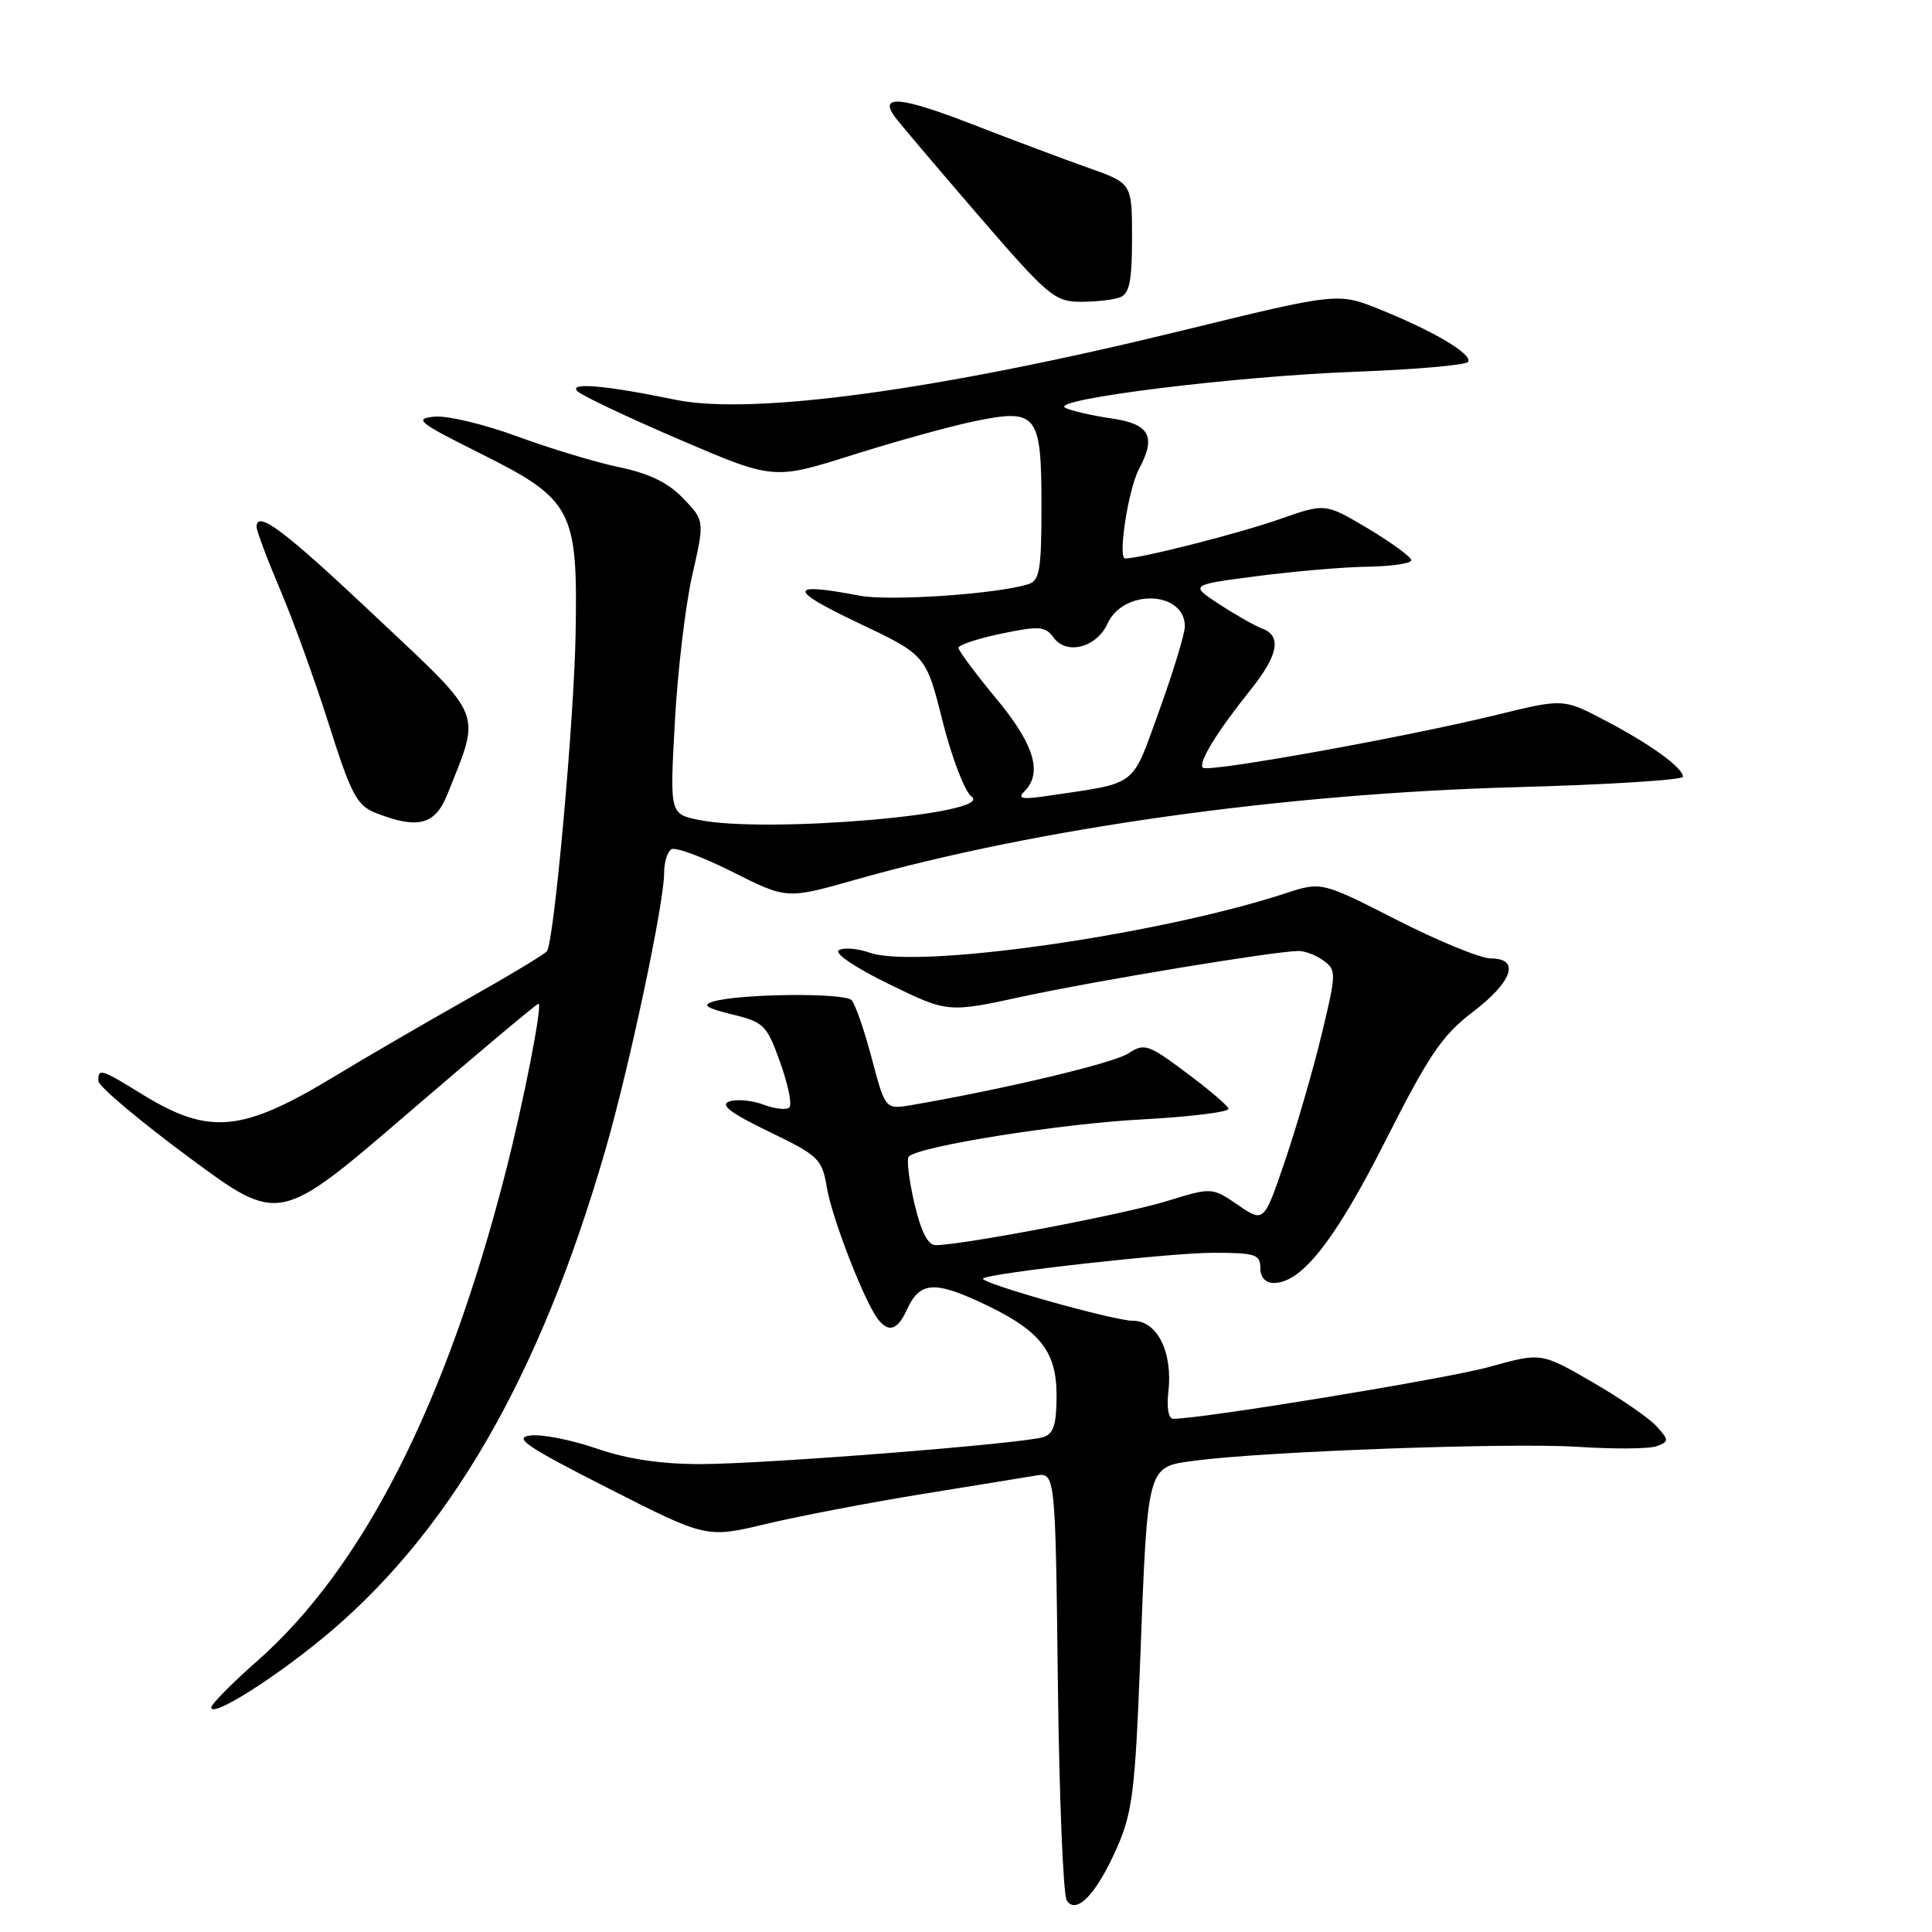 <?xml version="1.0" encoding="UTF-8" standalone="no"?>
<!DOCTYPE svg PUBLIC "-//W3C//DTD SVG 1.1//EN" "http://www.w3.org/Graphics/SVG/1.1/DTD/svg11.dtd" >
<svg xmlns="http://www.w3.org/2000/svg" xmlns:xlink="http://www.w3.org/1999/xlink" version="1.1" viewBox="0 0 256 256">
 <g >
 <path fill="currentColor"
d=" M 148.07 244.68 C 150.05 240.15 150.43 237.05 151.08 220.00 C 152.08 193.88 151.94 194.40 158.30 193.55 C 167.65 192.31 200.11 191.14 209.02 191.71 C 213.86 192.03 218.59 191.99 219.54 191.62 C 221.17 191.00 221.17 190.84 219.48 188.97 C 218.49 187.88 214.65 185.24 210.94 183.10 C 204.20 179.21 204.20 179.21 197.35 181.12 C 191.79 182.67 159.43 187.98 155.45 188.00 C 154.84 188.00 154.57 186.53 154.81 184.48 C 155.43 179.20 153.35 175.00 150.13 175.01 C 147.61 175.02 129.70 169.97 130.26 169.41 C 130.96 168.70 155.12 166.00 160.71 166.00 C 166.33 166.00 167.00 166.21 167.00 168.00 C 167.00 169.25 167.67 170.00 168.79 170.00 C 172.47 170.00 176.92 164.34 183.60 151.12 C 189.34 139.78 191.09 137.19 195.12 134.12 C 200.43 130.08 201.48 127.00 197.55 127.00 C 196.20 127.00 190.60 124.71 185.10 121.90 C 175.10 116.81 175.10 116.81 170.30 118.38 C 153.52 123.87 121.57 128.44 115.26 126.24 C 113.63 125.67 111.78 125.52 111.15 125.91 C 110.50 126.31 113.34 128.23 117.80 130.40 C 125.59 134.20 125.59 134.20 135.54 132.04 C 145.21 129.95 168.91 126.03 172.06 126.01 C 172.92 126.00 174.42 126.58 175.39 127.30 C 177.09 128.54 177.08 128.97 175.13 137.05 C 174.01 141.70 171.83 149.22 170.29 153.76 C 167.48 162.02 167.48 162.02 164.04 159.67 C 160.59 157.31 160.59 157.31 154.55 159.17 C 148.97 160.89 127.50 164.98 123.98 164.99 C 122.95 165.00 122.03 163.18 121.15 159.41 C 120.44 156.33 120.11 153.56 120.42 153.25 C 121.78 151.88 140.50 148.90 151.28 148.33 C 157.76 147.98 162.94 147.34 162.78 146.90 C 162.63 146.45 160.09 144.29 157.14 142.10 C 152.11 138.35 151.63 138.20 149.50 139.59 C 147.56 140.86 133.27 144.27 120.90 146.41 C 117.31 147.03 117.31 147.03 115.52 140.27 C 114.54 136.54 113.33 133.06 112.84 132.53 C 111.92 131.52 98.02 131.66 94.50 132.71 C 92.98 133.17 93.57 133.57 96.99 134.41 C 101.22 135.43 101.60 135.81 103.38 140.78 C 104.42 143.68 104.97 146.36 104.60 146.74 C 104.23 147.11 102.68 146.94 101.17 146.37 C 99.65 145.80 97.62 145.61 96.65 145.95 C 95.36 146.40 96.76 147.46 101.89 149.95 C 108.51 153.15 108.92 153.54 109.57 157.39 C 110.25 161.42 114.49 172.36 116.30 174.75 C 117.73 176.64 118.92 176.27 120.16 173.56 C 121.81 169.93 123.67 169.70 129.61 172.42 C 137.70 176.13 140.00 178.88 140.00 184.89 C 140.00 188.75 139.61 189.99 138.25 190.42 C 135.43 191.31 101.28 194.00 92.79 194.00 C 87.51 194.00 83.08 193.33 79.03 191.93 C 75.74 190.79 71.80 190.02 70.28 190.21 C 67.97 190.49 69.71 191.67 80.55 197.18 C 93.61 203.82 93.61 203.82 101.55 201.92 C 105.92 200.88 115.12 199.12 122.00 198.00 C 128.88 196.89 135.70 195.78 137.17 195.53 C 139.84 195.08 139.84 195.08 140.17 222.79 C 140.35 238.03 140.88 251.09 141.35 251.82 C 142.63 253.80 145.36 250.89 148.07 244.68 Z  M 42.54 217.24 C 59.34 203.50 71.43 182.71 80.18 152.50 C 83.38 141.47 88.00 119.70 88.00 115.68 C 88.00 114.27 88.43 112.85 88.96 112.53 C 89.49 112.20 93.14 113.56 97.08 115.54 C 104.25 119.15 104.25 119.15 113.37 116.56 C 137.51 109.72 170.05 105.16 200.75 104.31 C 212.99 103.98 223.00 103.35 223.00 102.92 C 223.00 101.72 218.68 98.60 212.64 95.44 C 207.15 92.56 207.15 92.56 198.33 94.72 C 186.07 97.71 160.06 102.39 159.39 101.73 C 158.73 101.07 161.21 97.03 165.71 91.40 C 169.38 86.82 169.87 84.26 167.25 83.29 C 166.29 82.93 163.73 81.48 161.57 80.07 C 157.64 77.50 157.64 77.50 166.57 76.34 C 171.48 75.70 178.09 75.13 181.25 75.09 C 184.41 75.04 187.00 74.66 187.00 74.23 C 187.00 73.81 184.44 71.93 181.31 70.06 C 175.61 66.66 175.61 66.66 169.56 68.79 C 164.15 70.69 151.15 74.00 149.09 74.00 C 148.08 74.00 149.51 64.78 150.93 62.13 C 153.24 57.82 152.34 56.17 147.25 55.44 C 144.64 55.06 141.89 54.42 141.14 54.03 C 139.04 52.90 163.87 49.83 179.78 49.25 C 187.63 48.96 194.27 48.37 194.53 47.95 C 195.15 46.95 190.03 43.90 182.89 41.02 C 177.29 38.75 177.29 38.75 156.36 43.87 C 124.22 51.72 99.68 55.06 89.50 52.97 C 80.18 51.05 75.34 50.63 76.50 51.83 C 77.05 52.40 83.12 55.27 90.00 58.23 C 102.50 63.59 102.50 63.59 112.92 60.30 C 118.66 58.49 125.94 56.47 129.10 55.82 C 137.44 54.10 138.00 54.80 138.00 67.06 C 138.00 75.52 137.76 76.94 136.25 77.41 C 132.01 78.73 117.78 79.69 113.83 78.92 C 104.44 77.11 104.37 78.10 113.60 82.48 C 122.70 86.79 122.70 86.79 124.90 95.57 C 126.12 100.41 127.84 104.89 128.73 105.55 C 131.91 107.87 101.62 110.47 92.63 108.65 C 88.75 107.86 88.75 107.86 89.42 95.68 C 89.78 88.98 90.82 80.24 91.72 76.25 C 93.37 68.99 93.37 68.99 90.53 66.04 C 88.54 63.96 86.04 62.74 82.10 61.92 C 79.02 61.28 72.92 59.44 68.55 57.83 C 64.18 56.22 59.23 55.04 57.55 55.21 C 54.81 55.48 55.42 55.97 63.50 60.01 C 75.88 66.18 76.57 67.49 76.27 84.00 C 76.07 95.39 73.45 124.47 72.49 126.02 C 72.27 126.38 67.45 129.28 61.79 132.47 C 56.13 135.66 48.35 140.19 44.50 142.52 C 32.09 150.06 27.75 150.48 18.84 145.00 C 13.34 141.61 12.99 141.51 13.04 143.25 C 13.06 143.94 18.45 148.48 25.03 153.35 C 36.98 162.20 36.98 162.20 53.95 147.60 C 63.29 139.57 71.11 133.00 71.35 133.00 C 71.93 133.00 69.41 145.90 66.95 155.49 C 59.09 186.13 48.06 207.79 34.04 220.13 C 30.72 223.05 28.00 225.81 28.00 226.25 C 28.00 227.60 35.72 222.81 42.54 217.24 Z  M 59.28 105.25 C 63.75 94.04 64.30 95.39 49.84 81.76 C 37.65 70.26 34.00 67.51 34.00 69.82 C 34.00 70.35 35.41 74.10 37.13 78.15 C 38.85 82.19 41.76 90.25 43.60 96.05 C 46.51 105.24 47.30 106.73 49.72 107.69 C 55.36 109.92 57.65 109.33 59.28 105.25 Z  M 148.42 39.39 C 149.66 38.92 150.00 37.22 150.00 31.54 C 150.00 24.29 150.00 24.29 144.25 22.25 C 141.09 21.14 134.12 18.52 128.76 16.44 C 119.44 12.82 116.44 12.52 118.54 15.44 C 119.07 16.18 124.00 22.00 129.50 28.38 C 138.86 39.23 139.74 39.97 143.17 39.99 C 145.19 39.99 147.55 39.73 148.42 39.39 Z  M 135.75 104.85 C 138.19 102.40 137.03 98.60 131.97 92.52 C 129.24 89.23 127.00 86.22 127.00 85.84 C 127.00 85.46 129.56 84.61 132.68 83.96 C 137.75 82.91 138.50 82.97 139.63 84.51 C 141.34 86.84 145.32 85.79 146.76 82.62 C 148.88 77.98 157.00 78.29 157.00 83.00 C 157.00 83.96 155.48 88.96 153.62 94.11 C 149.88 104.46 150.90 103.66 139.00 105.43 C 135.40 105.97 134.75 105.85 135.75 104.85 Z "/>
</g>
</svg>